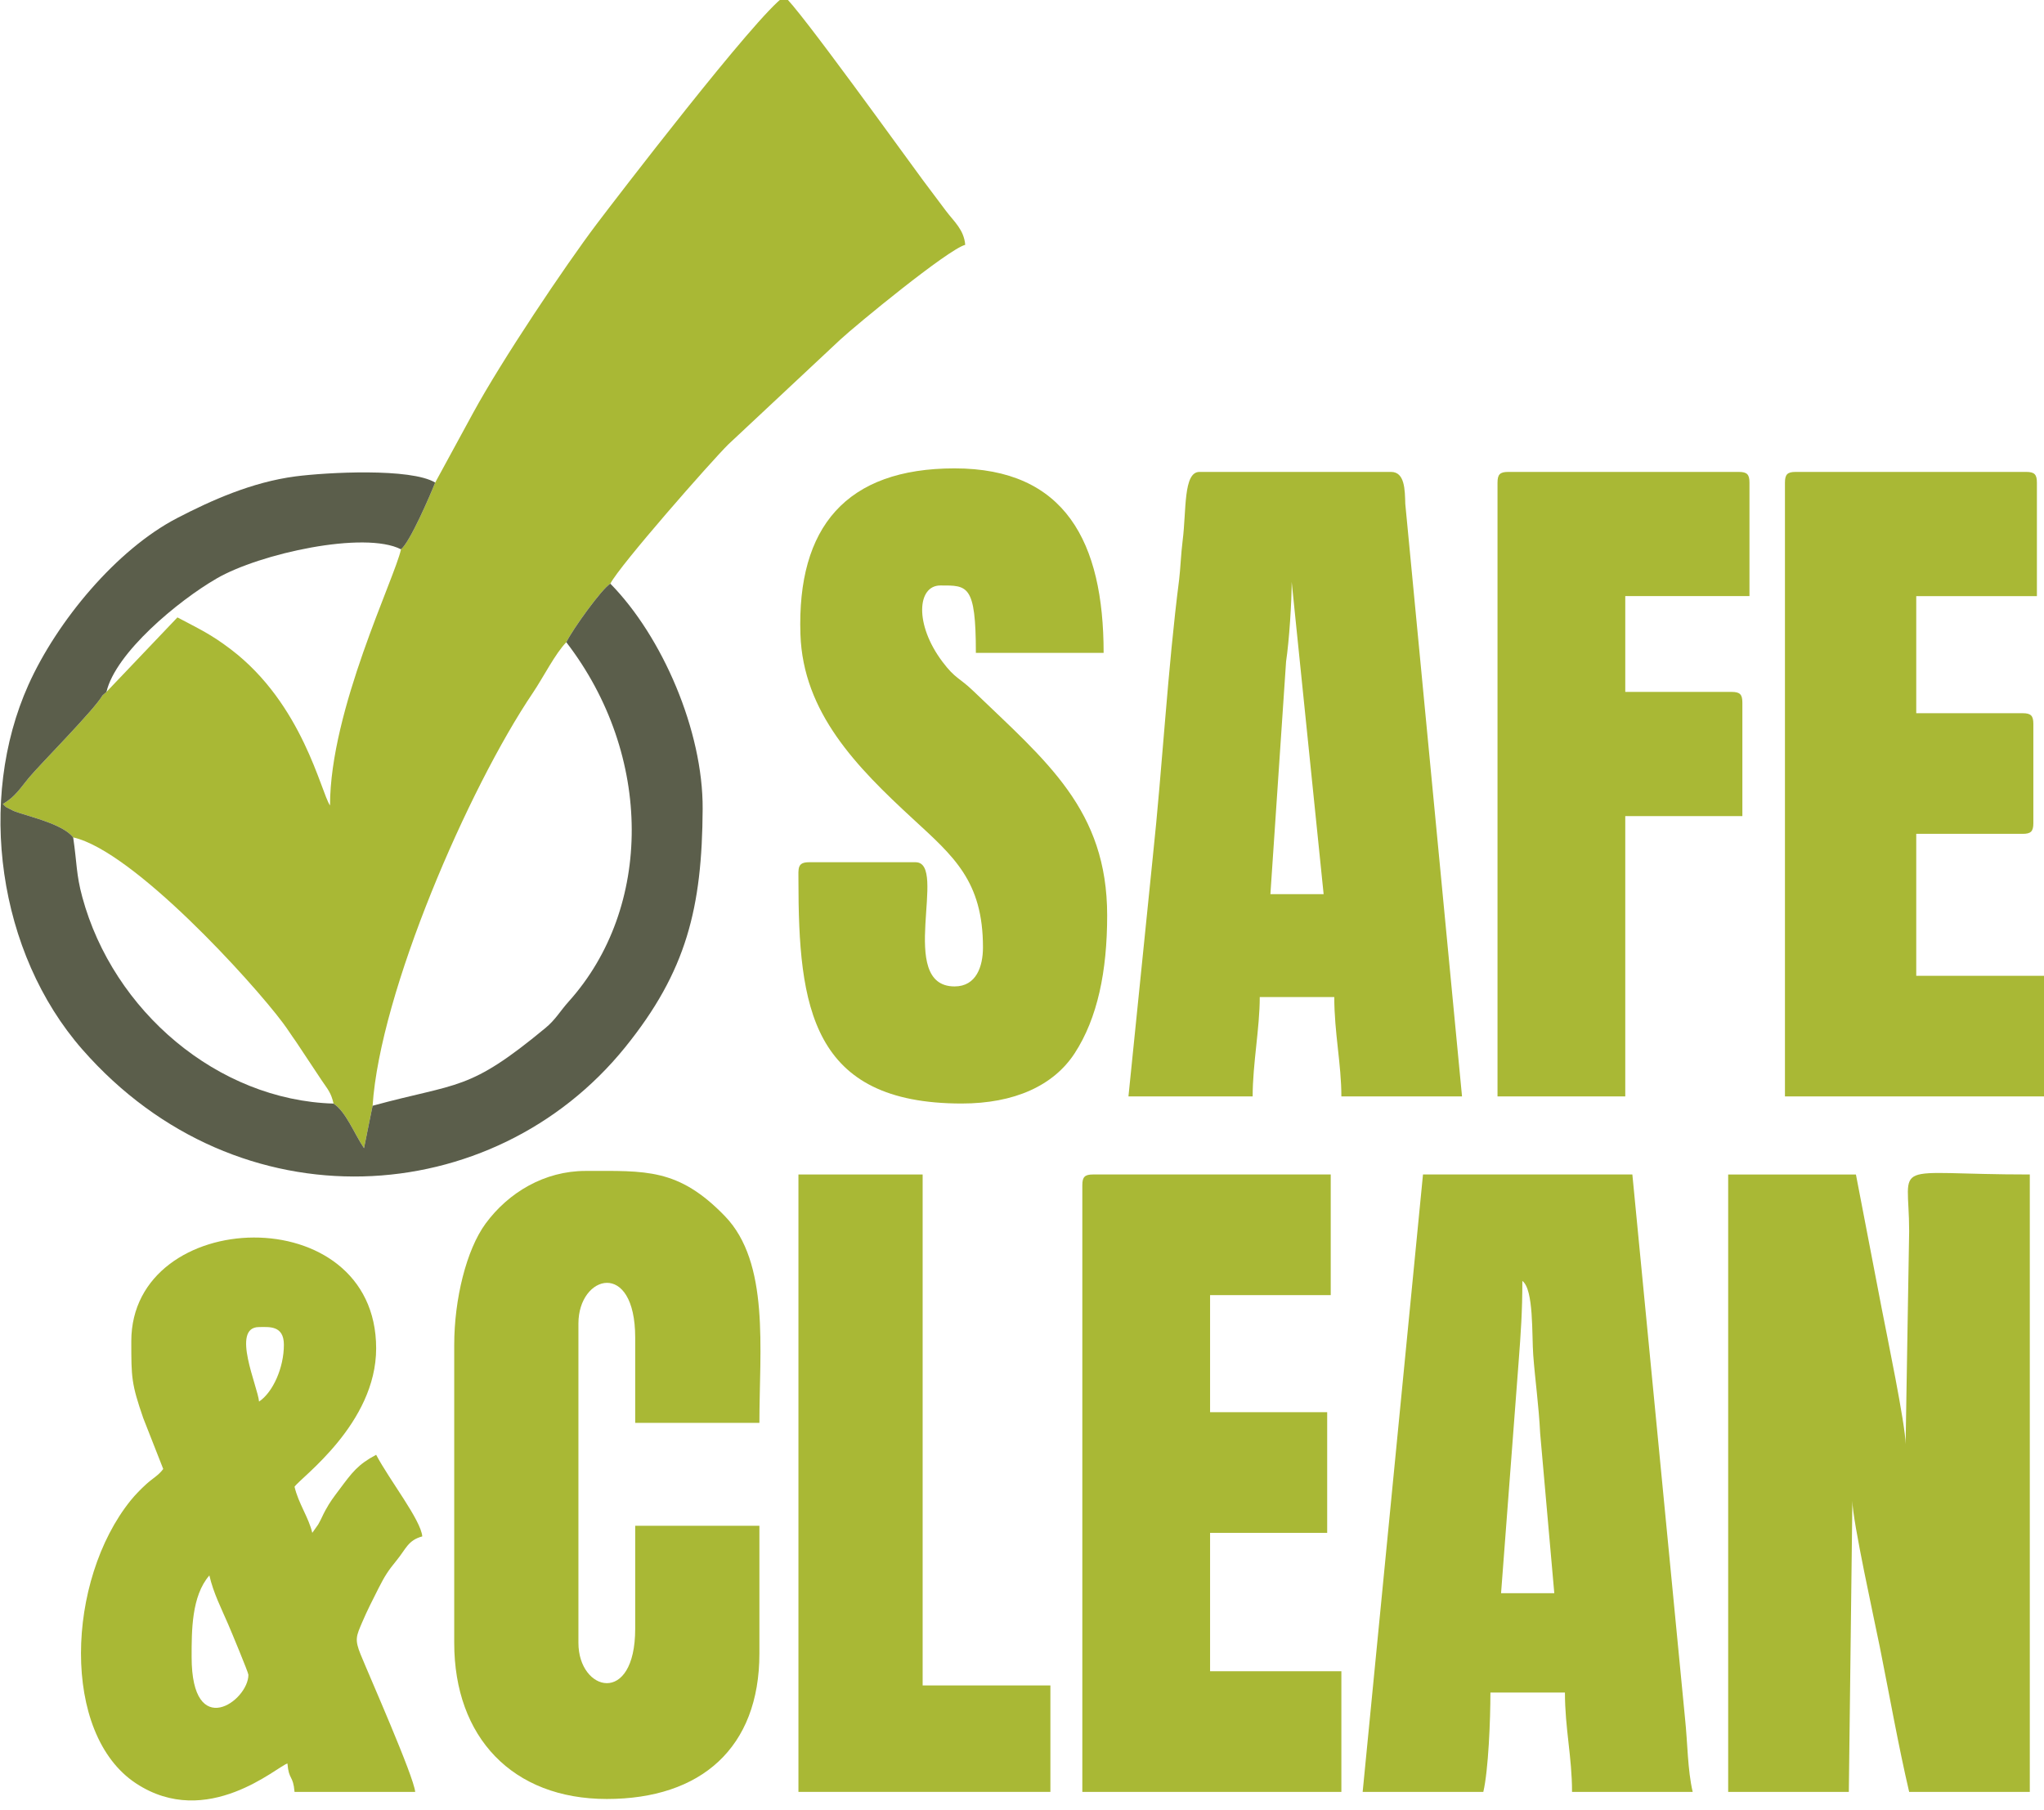<?xml version="1.0" encoding="UTF-8"?>
<!DOCTYPE svg PUBLIC "-//W3C//DTD SVG 1.1//EN" "http://www.w3.org/Graphics/SVG/1.1/DTD/svg11.dtd">
<!-- Creator: CorelDRAW 2019 (64-Bit) -->
<svg xmlns="http://www.w3.org/2000/svg" xml:space="preserve" width="576px" height="510px" version="1.1" style="shape-rendering:geometricPrecision; text-rendering:geometricPrecision; image-rendering:optimizeQuality; fill-rule:evenodd; clip-rule:evenodd"
viewBox="0 0 576 510"
 xmlns:xlink="http://www.w3.org/1999/xlink">
 <defs>
  <style type="text/css">
   <![CDATA[
    .fil1 {fill:#5B5E4B}
    .fil0 {fill:#A9B835}
   ]]>
  </style>
 </defs>
 <g id="Layer_x0020_1">
  <path class="fil0" d="M122.64 136c-1.46,3.66 -7.1,16.79 -9.64,18.81 -1.73,8.1 -20,45.27 -20,72.19 -2.57,-3.69 -7.66,-28.58 -27.98,-44.02 -5.57,-4.23 -8.68,-5.62 -15.02,-8.98l-20 21 -1.13 1c-2.25,3.99 -17.45,19.27 -20.7,23.16 -2.26,2.7 -3.9,5.48 -7.37,7.41 1.22,1.17 0.31,0.55 2.08,1.49 1.25,0.67 1.68,0.76 2.95,1.17 4.45,1.43 12.12,3.37 14.79,6.77 16.95,3.81 50.47,40.7 59.1,52.28 1.52,2.03 2.16,3.16 3.7,5.3l7.18 10.82c1.72,2.57 2.66,3.42 3.4,6.62 3.5,2.28 5.82,8.47 8.58,12.56l2.42 -11.95c2.1,-32.01 26.96,-89.42 45.2,-116.43 2.81,-4.16 6.33,-11.12 9.39,-14.2 1.66,-3.47 10.03,-15.14 12.41,-16.51 2.6,-5.11 28.32,-34.38 33.24,-39.25l31.51 -29.49c4.43,-4.12 30.37,-25.45 35.25,-26.75 -0.35,-4.26 -3.14,-6.53 -5.43,-9.57 -2.41,-3.2 -4.13,-5.51 -6.43,-8.57 -3.98,-5.32 -35.79,-49.62 -39.14,-51.86 -7.83,5.24 -48.16,57.92 -52.86,64.14 -9.01,11.94 -26.71,38.36 -34.8,53.2l-10.7 19.66z"/>
  <path class="fil0" d="M487 505l34 0 1 -82c0,5.4 6.34,34.2 7.75,41.25 2.76,13.81 5.16,27.48 8.25,40.75l34 0 0 -174c-40.34,0 -34.01,-4.54 -34,16l-1 60c0,-5.29 -5.4,-31.32 -6.74,-38.26l-7.26 -37.74 -36 0 0 174z"/>
  <path class="fil0" d="M364 164l9 88 -15 0 4.42 -65.58c0.87,-5.8 1.58,-16.67 1.58,-22.42zm-46 145l35 0c0,-9.16 2,-19.26 2,-28l21 0c0,10.05 2,18.89 2,28l34 0 -15.99 -167.01c-0.11,-3.98 -0.13,-8.99 -4.01,-8.99l-54 0c-4.58,0 -3.65,10.88 -4.72,19.28 -0.48,3.75 -0.65,8.3 -0.99,11.01 -3.25,25.34 -4.67,52.34 -7.46,78.54l-6.83 67.17z"/>
  <path class="fil0" d="M429 361c3.26,2.39 2.64,15.29 3.07,20.94 0.53,7.07 1.56,14.13 1.95,22.04l3.98 45.02 -15 0 4.94 -65.06c0.63,-8.26 1.06,-14.37 1.06,-22.94zm-45 144l34 0c1.44,-6.17 2,-20.25 2,-28l21 0c0,10.12 2,18.13 2,28l34 0c-1.47,-6.33 -1.4,-13.61 -2.17,-20.83l-14.83 -153.17 -59 0 -17 174z"/>
  <path class="fil0" d="M128 379l0 84c0,26.59 16.4,44 43,44 26.55,0 43,-14.42 43,-41l0 -36 -35 0 0 29c0,21.87 -16,17.76 -16,4l0 -90c0,-13.75 16,-18.14 16,4l0 24 35 0c0,-20.72 2.97,-45.15 -9.73,-58.27 -13.13,-13.58 -22.36,-12.73 -39.27,-12.73 -11.54,0 -21.71,6.06 -28.16,14.84 -5.44,7.41 -8.84,21.38 -8.84,34.16z"/>
  <path class="fil0" d="M277 267c0,5.36 -1.87,11 -8,11 -16.54,0 -1.73,-35 -11,-35l-30 0c-3.39,0 -3,1.76 -3,5 0,35.79 3.62,63 46,63 14.84,0 25.89,-5.03 31.84,-14.16 6.45,-9.91 9.16,-23.14 9.16,-38.84 0,-29.8 -17.06,-43.38 -37.73,-63.27 -3.93,-3.78 -5.07,-3.4 -8.72,-8.27 -7.89,-10.52 -7.09,-21.46 -0.55,-21.46 7.62,0 10,-0.35 10,19l36 0c0,-31.24 -10.82,-52 -42,-52 -30.53,0 -44.43,16.52 -43.44,46.73 0.72,22.1 15.87,37.46 31.68,52.03 11.5,10.61 19.76,17.54 19.76,36.24z"/>
  <path class="fil0" d="M54 467c0,-7.37 -0.05,-17.19 5,-23 1.16,5 3.3,9.12 5.28,13.72 0.79,1.83 5.72,13.66 5.72,14.28 0,7.38 -16,18.81 -16,-5zm19 -93c2.76,0 7,-0.57 7,5 0,6.48 -3.1,13.39 -7,16 -0.35,-4.25 -8.02,-21 0,-21zm-36 4c0,10.22 0.02,11.96 3.36,21.64l5.64 14.36c-1.34,1.82 -2.94,2.6 -4.76,4.25 -1.58,1.44 -3.1,2.99 -4.4,4.59 -18.16,22.51 -19.73,65.85 1.53,79.79 20.04,13.15 39.83,-4.88 42.63,-5.63 0.4,4.82 1.6,3.18 2,8l34 0c-0.36,-4.29 -12.82,-32.46 -15.37,-38.71 -1.74,-4.28 -1.24,-5.17 0.46,-9.15 1.39,-3.25 2.8,-6.01 4.56,-9.49 1.76,-3.49 2.79,-5.07 5.11,-7.89 2.64,-3.21 3.2,-5.68 7.24,-6.76 -0.39,-4.63 -9.16,-15.75 -13,-23 -5.18,2.74 -6.79,5.01 -10.3,9.7 -1.61,2.16 -2.68,3.5 -4.02,5.98 -0.73,1.33 -1.07,2.25 -1.67,3.33 -0.11,0.2 -0.24,0.46 -0.36,0.65l-1.65 2.34c-1.02,-4.38 -3.89,-8.24 -5,-13 1.73,-2.58 23,-17.74 23,-39 0,-42.55 -69,-40.07 -69,-2z"/>
  <path class="fil0" d="M503 136l0 173 73 0 0 -34 -36 0 0 -40 30 0c2.3,0 3,-0.69 3,-3l0 -28c0,-2.3 -0.7,-3 -3,-3l-30 0 0 -33 34 0 0 -32c0,-2.3 -0.7,-3 -3,-3l-65 0c-2.3,0 -3,0.7 -3,3z"/>
  <path class="fil1" d="M172 164.49c-2.38,1.37 -10.75,13.04 -12.41,16.51 24.55,31.92 24.38,74.87 0.67,101.26 -2.45,2.73 -3.69,5.09 -6.55,7.45 -21.76,18.02 -24.36,15.27 -48.71,21.92l-2.42 11.95c-2.76,-4.09 -5.08,-10.28 -8.58,-12.56 -32.68,-0.96 -62.11,-26.09 -70.81,-58.21 -1.75,-6.44 -1.49,-9.51 -2.57,-16.81 -2.67,-3.4 -10.34,-5.34 -14.79,-6.77 -1.27,-0.41 -1.7,-0.5 -2.95,-1.17 -1.77,-0.94 -0.86,-0.32 -2.08,-1.49 3.47,-1.93 5.11,-4.71 7.37,-7.41 3.25,-3.89 18.45,-19.17 20.7,-23.16l1.13 -1c2.56,-11 20.09,-25.61 31.04,-31.96 12.16,-7.06 41.67,-13.5 51.96,-8.23 2.54,-2.02 8.18,-15.15 9.64,-18.81 -6.87,-4.16 -30.55,-2.89 -39.38,-1.74 -12.29,1.61 -23.76,6.78 -33.29,11.72 -17.12,8.87 -33.91,29.1 -41.96,47.03 -14.53,32.36 -8.68,75.51 15.21,102.77 44.02,50.22 115.78,45.35 152.94,-0.62 17.34,-21.45 21.69,-39.35 21.85,-67.17 0.13,-22.01 -11.37,-48.61 -26.01,-63.5z"/>
  <path class="fil0" d="M305 334l0 171 73 0 0 -34 -37 0 0 -39 33 0 0 -34 -33 0 0 -33 34 0 0 -34 -67 0c-2.3,0 -3,0.7 -3,3z"/>
  <path class="fil0" d="M422 136l0 173 36 0 0 -79 33 0 0 -32c0,-2.3 -0.7,-3 -3,-3l-30 0 0 -27 35 0 0 -32c0,-2.3 -0.7,-3 -3,-3l-65 0c-2.3,0 -3,0.7 -3,3z"/>
  <polygon class="fil0" points="225,505 296,505 296,475 260,475 260,331 225,331 "/>
 </g>
</svg>
